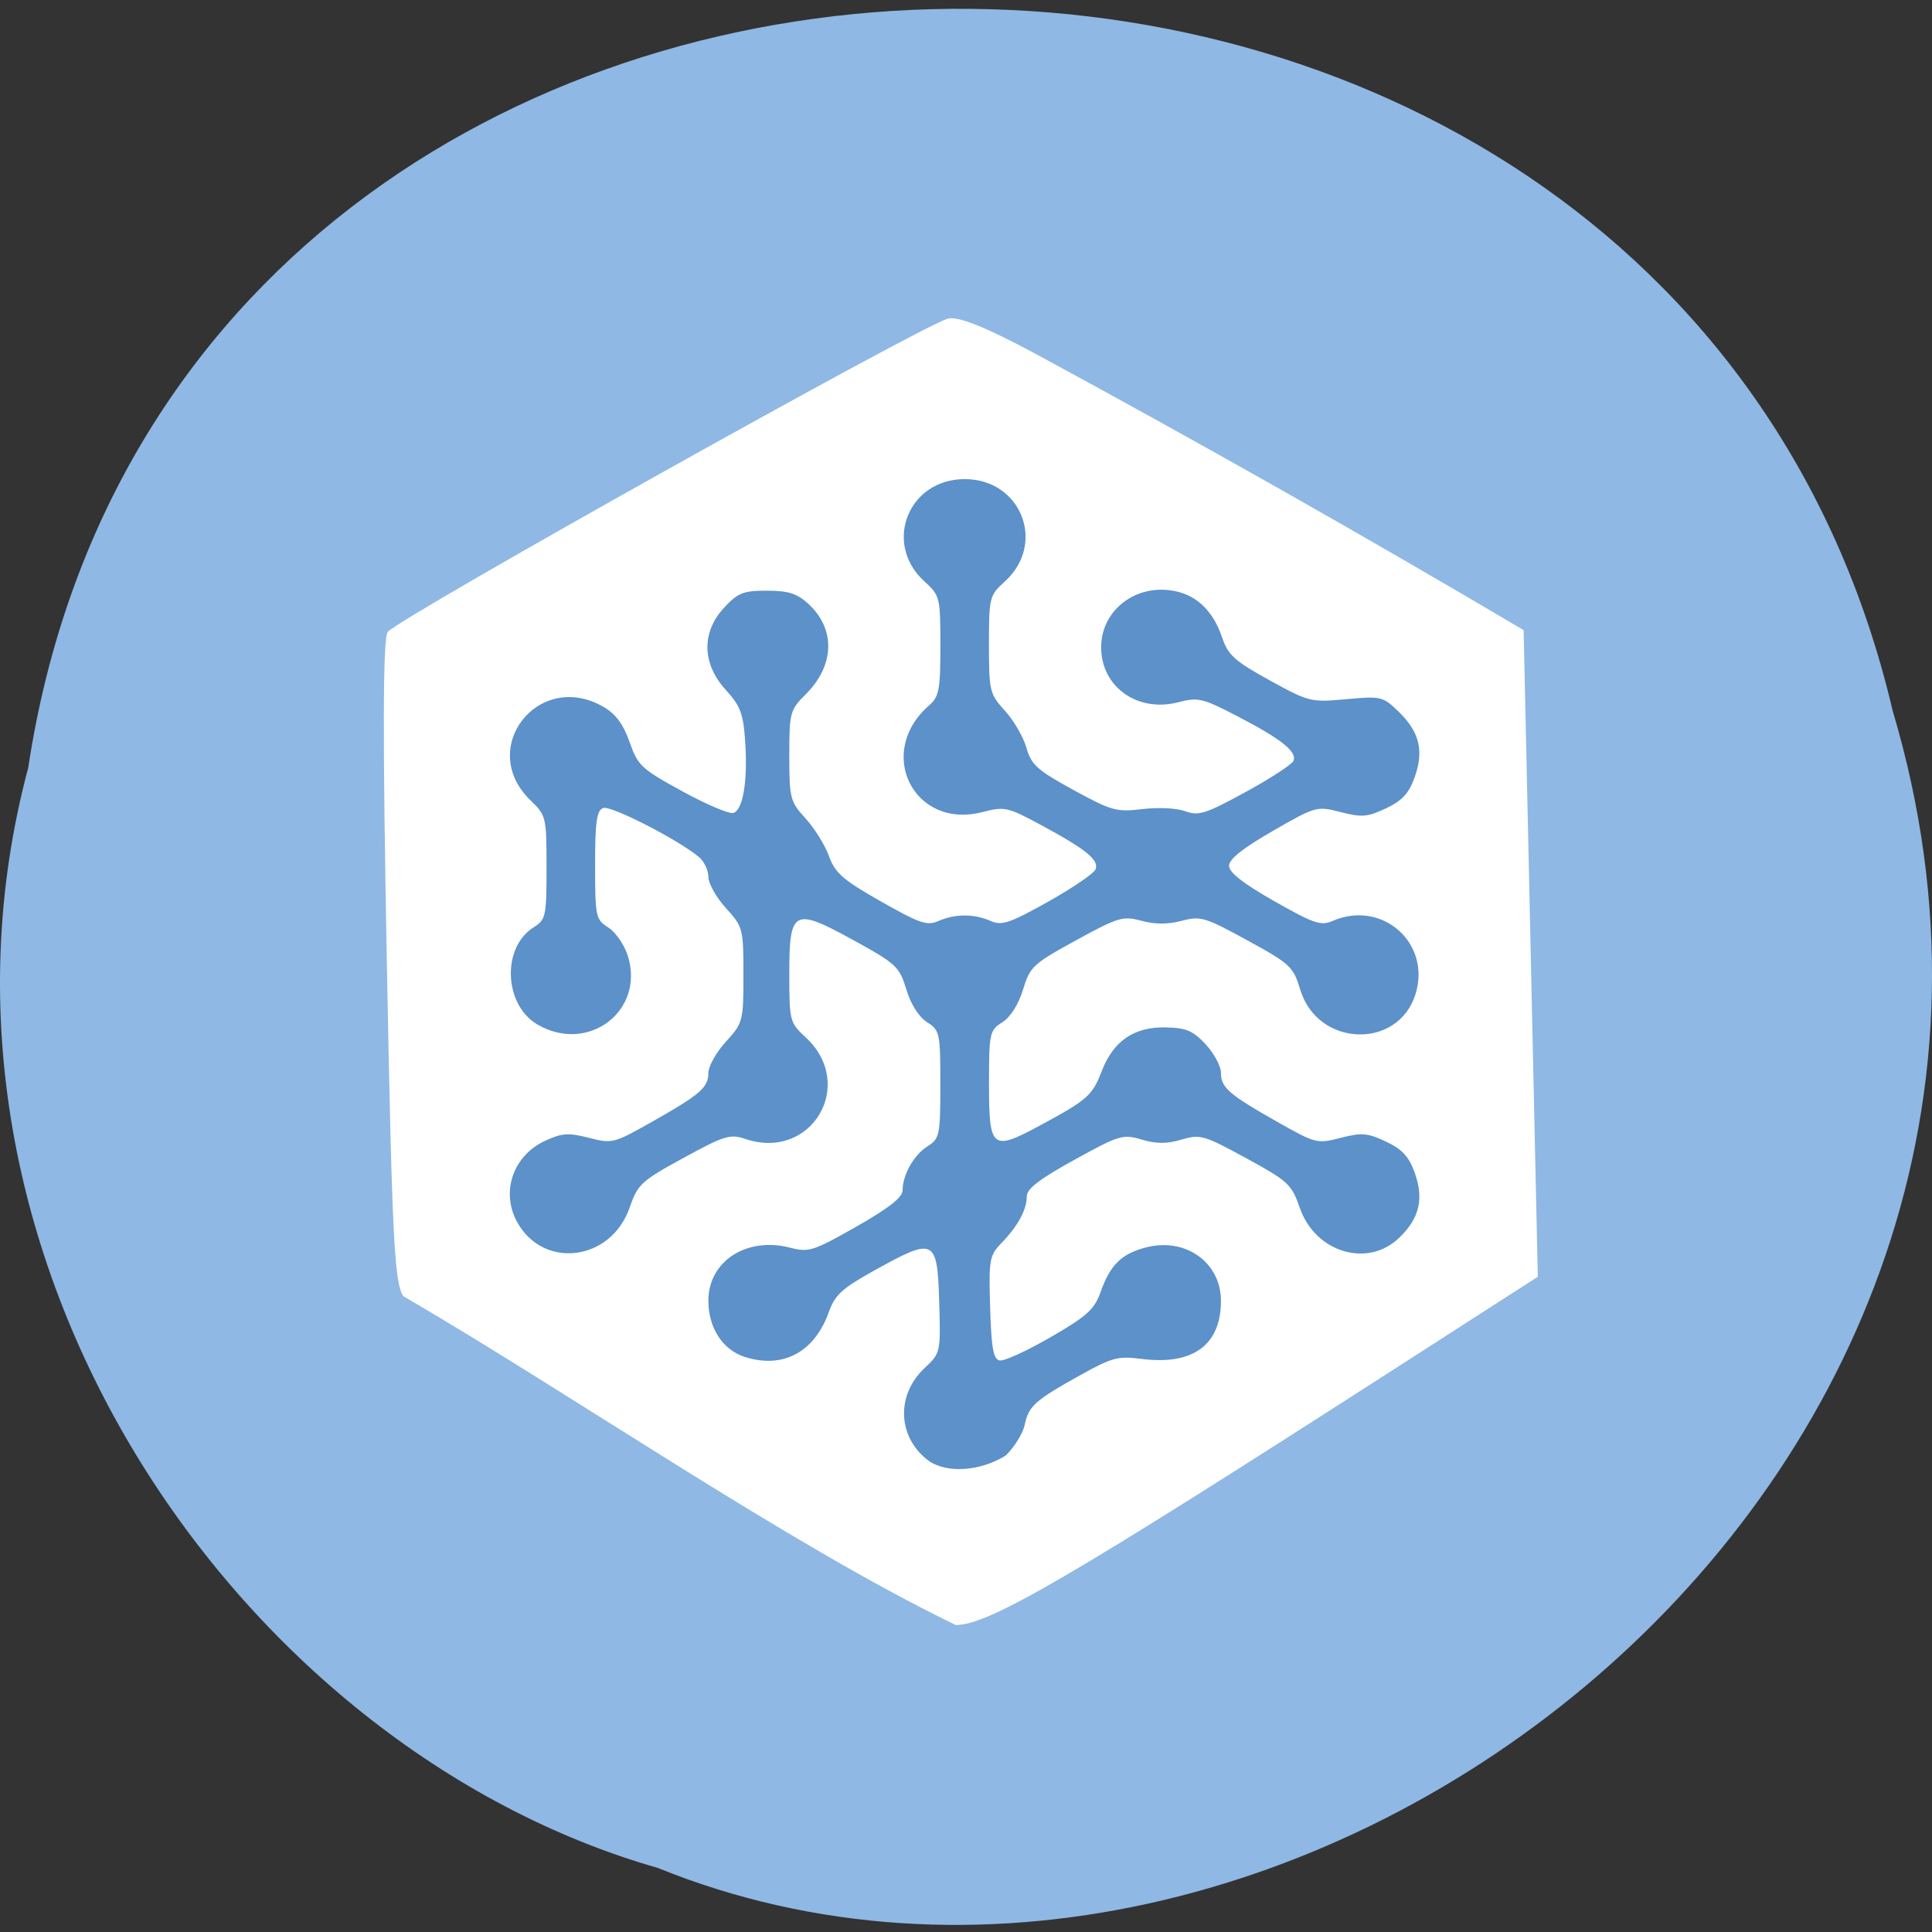 <svg xmlns="http://www.w3.org/2000/svg" viewBox="0 0 256 256"><rect x="0" y="0" width="256" height="256" fill="#333333" stroke="none"/><path d="m 3.74 101.72 c 19.829 -130.78 217.21 -134.71 247.04 -7.573 30.702 102.92 -80.47 187.08 -163.63 153.36 -55.684 -15.938 -100.67 -81.16 -83.41 -145.78 z" fill="#8fb8e4" color="#000"/><g transform="translate(-23.675 11.399)"><path d="m 77.11 160.35 c -1.195 -1.816 -1.497 -7.983 -2.182 -44.509 -0.558 -29.769 -0.521 -42.73 0.125 -43.506 1.641 -1.97 70.831 -40.664 74.24 -41.518 1.327 -0.332 4.819 1.056 11.222 4.461 21.921 11.868 43.605 24.13 65.05 36.82 0.688 31.616 1.217 55.786 1.878 85.68 l -19.708 12.675 c -42.39 27.26 -53.08 33.494 -57.42 33.47 -22.441 -10.868 -50.764 -30.515 -73.2 -43.571 z" fill="#fff"/><path d="m 146.68 182.13 c -4.079 -3.088 -4.308 -8.662 -0.503 -12.243 2.14 -2.01 2.15 -2.061 1.946 -8.835 -0.252 -8.329 -0.627 -8.519 -8.362 -4.238 -4.511 2.497 -5.44 3.335 -6.268 5.653 -1.897 5.312 -6.07 7.543 -11.11 5.941 -2.956 -0.939 -4.844 -3.852 -4.844 -7.472 0 -5.218 5.075 -8.502 10.832 -7.01 2.484 0.644 3.052 0.463 8.779 -2.793 4.296 -2.442 6.123 -3.874 6.123 -4.798 0 -2.071 1.495 -4.705 3.327 -5.86 1.581 -0.997 1.677 -1.466 1.677 -8.187 0 -6.823 -0.076 -7.177 -1.766 -8.243 -1.078 -0.68 -2.145 -2.366 -2.74 -4.328 -0.916 -3.02 -1.33 -3.41 -6.934 -6.494 -8.04 -4.423 -8.575 -4.145 -8.575 4.45 0 6.207 0.06 6.438 2.163 8.378 6.78 6.252 0.784 16.41 -7.956 13.477 -2.062 -0.692 -2.764 -0.478 -8.235 2.507 -5.595 3.053 -6.05 3.477 -7.133 6.586 -2.471 7.125 -11.503 8.231 -14.943 1.83 -2.144 -3.991 -0.454 -8.769 3.788 -10.706 2.218 -1.013 3.067 -1.068 5.761 -0.375 3.074 0.791 3.298 0.735 8.245 -2.058 6.517 -3.681 7.587 -4.603 7.587 -6.544 0 -0.874 1.045 -2.735 2.323 -4.136 2.26 -2.477 2.323 -2.719 2.323 -8.853 0 -6.134 -0.064 -6.376 -2.323 -8.853 -1.278 -1.401 -2.323 -3.262 -2.323 -4.136 0 -0.874 -0.563 -2.058 -1.251 -2.631 -2.773 -2.309 -11.674 -6.866 -12.683 -6.493 -0.865 0.319 -1.077 1.814 -1.077 7.565 0 6.853 0.077 7.215 1.758 8.275 0.967 0.61 2.131 2.308 2.588 3.775 2.268 7.285 -5.289 12.999 -11.991 9.07 -4.446 -2.609 -4.747 -10.191 -0.511 -12.862 1.63 -1.028 1.723 -1.457 1.723 -7.941 0 -6.679 -0.054 -6.906 -2.117 -8.892 -7.176 -6.907 1.098 -17.42 9.725 -12.357 1.57 0.922 2.594 2.319 3.401 4.642 1.075 3.097 1.552 3.541 7 6.52 3.216 1.759 6.26 3.045 6.766 2.858 1.274 -0.47 1.892 -4.235 1.549 -9.426 -0.247 -3.733 -0.626 -4.743 -2.584 -6.89 -3.151 -3.454 -3.231 -7.63 -0.209 -10.885 1.829 -1.97 2.526 -2.247 5.661 -2.247 2.808 0 3.974 0.361 5.436 1.682 3.708 3.353 3.586 8.204 -0.304 12.07 -2.062 2.047 -2.156 2.403 -2.156 8.105 0 5.653 0.112 6.086 2.158 8.329 1.187 1.301 2.583 3.548 3.103 4.993 0.802 2.228 1.843 3.138 6.862 5.988 5.172 2.938 6.135 3.265 7.653 2.599 2.205 -0.967 4.701 -0.97 6.895 -0.008 1.493 0.655 2.497 0.319 7.616 -2.544 3.243 -1.814 6.077 -3.749 6.297 -4.301 0.489 -1.227 -1.293 -2.667 -7.309 -5.905 -4.371 -2.352 -4.739 -2.432 -7.698 -1.671 -9.09 2.34 -14.212 -7.908 -7.06 -14.13 1.328 -1.157 1.503 -2.076 1.503 -7.913 0 -6.428 -0.056 -6.655 -2.119 -8.529 -5.516 -5.01 -2.153 -13.551 5.336 -13.551 7.489 0 10.851 8.54 5.336 13.551 -2.056 1.867 -2.119 2.117 -2.119 8.372 0 6.162 0.094 6.55 2.114 8.765 1.163 1.275 2.446 3.483 2.851 4.907 0.643 2.26 1.432 2.97 6.205 5.581 5.095 2.787 5.721 2.961 9.164 2.547 2.094 -0.252 4.559 -0.128 5.688 0.285 1.764 0.646 2.677 0.355 7.989 -2.547 3.298 -1.802 6.151 -3.661 6.341 -4.131 0.489 -1.215 -1.602 -2.882 -7.386 -5.887 -4.683 -2.433 -5.229 -2.563 -7.893 -1.872 -5.387 1.396 -10.205 -2.042 -10.205 -7.282 0 -4.658 4.133 -8.133 9.01 -7.574 3.363 0.385 5.739 2.504 7.01 6.251 0.799 2.361 1.654 3.133 6.286 5.683 5.244 2.886 5.466 2.942 10.152 2.514 4.636 -0.423 4.86 -0.37 6.933 1.625 2.786 2.682 3.41 5.216 2.147 8.73 -0.768 2.137 -1.665 3.106 -3.805 4.112 -2.451 1.152 -3.2 1.213 -6 0.492 -3.164 -0.815 -3.268 -0.786 -8.994 2.501 -3.951 2.268 -5.793 3.735 -5.793 4.612 0 0.884 1.873 2.351 5.982 4.684 5.231 2.972 6.199 3.302 7.718 2.636 6.554 -2.874 13.12 2.898 11.01 9.68 -2.309 7.417 -12.97 7.02 -15.268 -0.565 -0.932 -3.075 -1.313 -3.431 -7.01 -6.552 -5.629 -3.081 -6.206 -3.253 -8.695 -2.592 -1.828 0.486 -3.503 0.486 -5.331 0 -2.489 -0.661 -3.066 -0.489 -8.695 2.592 -5.687 3.113 -6.085 3.483 -7.01 6.521 -0.596 1.969 -1.663 3.654 -2.742 4.335 -1.689 1.065 -1.766 1.424 -1.766 8.185 0 8.6 0.388 8.921 6.673 5.533 6.388 -3.443 7.01 -3.986 8.269 -7.255 1.545 -4 4.28 -5.87 8.466 -5.783 2.741 0.057 3.622 0.431 5.308 2.247 1.112 1.198 2.022 2.899 2.022 3.781 0 1.954 1.062 2.872 7.587 6.557 4.962 2.802 5.162 2.852 8.279 2.049 2.794 -0.719 3.546 -0.657 5.995 0.494 2.14 1.01 3.037 1.975 3.805 4.112 1.251 3.483 0.641 6.05 -2.058 8.644 -4.19 4.03 -11.12 1.935 -13.17 -3.989 -1.077 -3.106 -1.54 -3.535 -7.095 -6.565 -5.616 -3.064 -6.087 -3.199 -8.574 -2.465 -1.958 0.578 -3.308 0.578 -5.271 -0.002 -2.509 -0.741 -2.949 -0.609 -8.935 2.688 -4.603 2.535 -6.296 3.836 -6.296 4.837 0 1.767 -1.165 3.921 -3.331 6.16 -1.62 1.674 -1.714 2.207 -1.521 8.592 0.163 5.402 0.427 6.846 1.278 6.994 0.59 0.103 3.621 -1.287 6.736 -3.088 4.818 -2.786 5.807 -3.679 6.62 -5.982 1.275 -3.608 2.765 -5.07 6.03 -5.916 5.228 -1.355 9.92 1.998 9.92 7.09 0 5.836 -3.712 8.555 -10.497 7.689 -3.146 -0.402 -3.927 -0.197 -8.108 2.13 -6.04 3.361 -6.881 4.108 -7.396 6.586 -0.237 1.14 -1.375 2.982 -2.529 4.093 -3.259 2.027 -7.727 2.44 -10.235 0.667 z" fill="#5c91ca"/></g></svg>